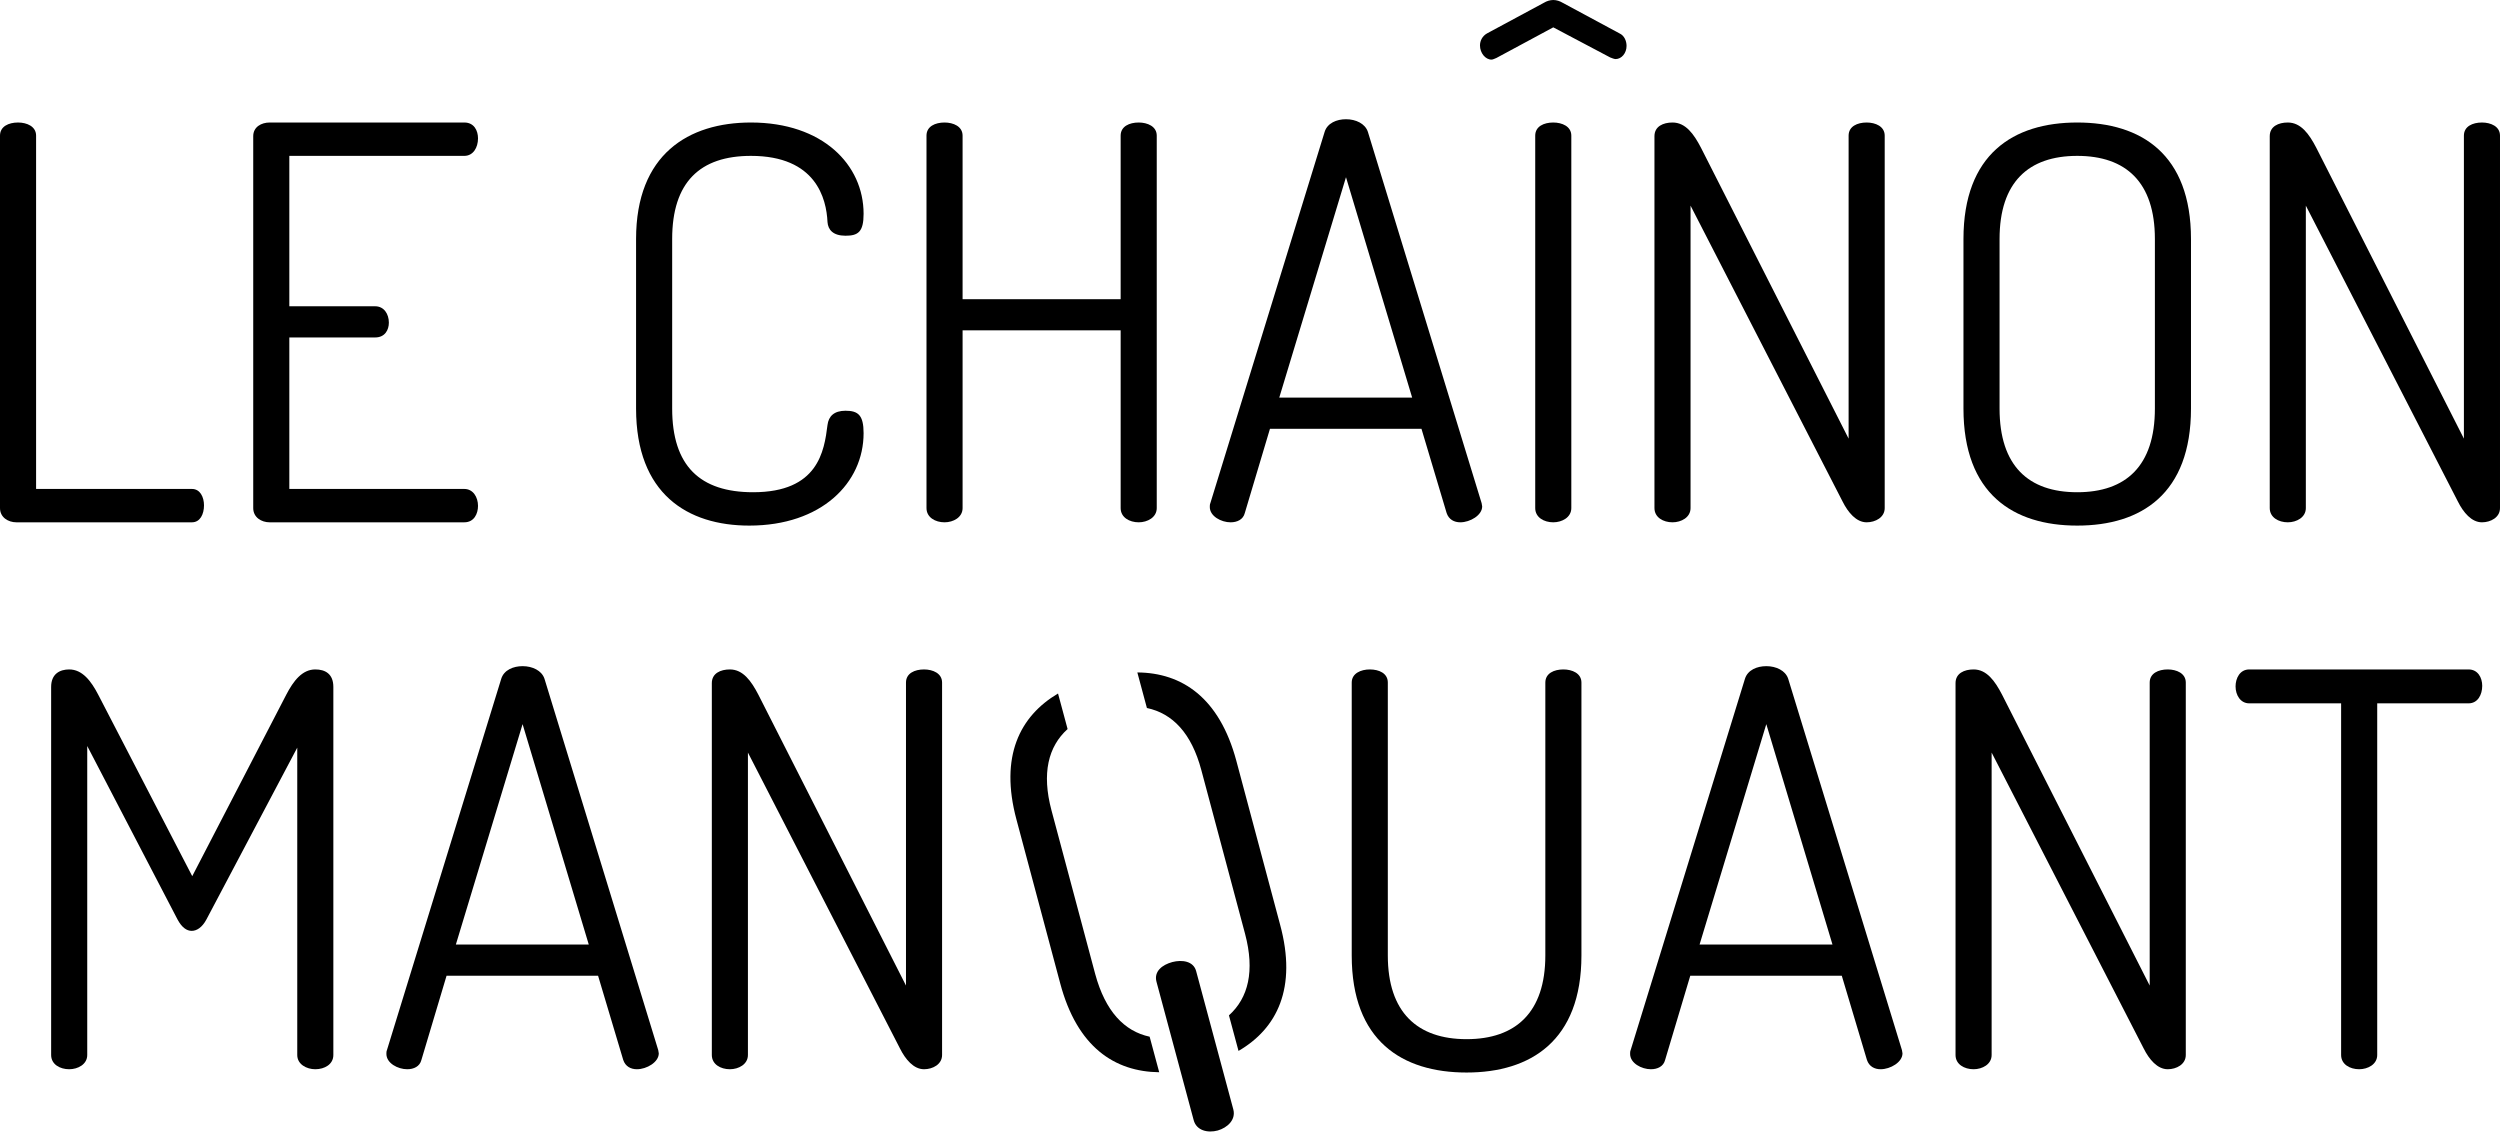 <?xml version="1.0" encoding="utf-8"?>
<svg version="1.1" id="lcnmqt_logo" xmlns="http://www.w3.org/2000/svg" xmlns:xlink="http://www.w3.org/1999/xlink" x="0px"
	 y="0px" viewBox="0 0 91.42 41.38" xml:space="preserve">
<path d="M46.81,33.81l-1.6-5.99c-0.62-2.31-1.99-3.22-3.62-3.23l0.35,1.3c0.94,0.2,1.63,0.92,1.99,2.27l1.6,5.99
	c0.36,1.36,0.12,2.34-0.59,2.98l0.35,1.3C46.7,37.61,47.44,36.13,46.81,33.81z"/>
<path d="M42.29,35.9c-0.1-0.38,0.21-0.62,0.58-0.72c0.35-0.09,0.77-0.04,0.87,0.33l1.36,5.06
	c0.1,0.38-0.22,0.67-0.57,0.77c-0.37,0.1-0.78,0-0.88-0.38L42.29,35.9z"/>
<path d="M40.05,35.62l-1.6-5.99c-0.36-1.35-0.12-2.33,0.59-2.97l-0.35-1.3c-1.4,0.83-2.14,2.3-1.52,4.61l1.6,5.99
	c0.62,2.33,1.99,3.23,3.62,3.25l-0.35-1.3C41.11,37.71,40.42,36.98,40.05,35.62z"/>
<path fill="currentColor" d="M0.6,19.1c-0.3,0-0.6-0.18-0.6-0.52V4.96c0-0.34,0.32-0.48,0.66-0.48c0.32,0,0.66,0.14,0.66,0.48v12.92h5.7
	c0.3,0,0.44,0.3,0.44,0.6c0,0.32-0.14,0.62-0.44,0.62C7.02,19.1,0.6,19.1,0.6,19.1z"/>
<path fill="currentColor" d="M10.58,11.2h3.14c0.32,0,0.5,0.28,0.5,0.6c0,0.26-0.14,0.54-0.5,0.54h-3.14v5.54h6.4c0.32,0,0.5,0.3,0.5,0.62
	c0,0.28-0.14,0.6-0.5,0.6H9.86c-0.3,0-0.6-0.18-0.6-0.52V4.98c0-0.34,0.3-0.5,0.6-0.5h7.12c0.36,0,0.5,0.3,0.5,0.58
	c0,0.34-0.18,0.64-0.5,0.64h-6.4V11.2z"/>
<path fill="currentColor" d="M27.46,5.7c-1.86,0-2.88,0.96-2.88,3.04v6.2c0,2.1,1.02,3.06,2.96,3.06c2.38,0,2.6-1.5,2.72-2.46
	c0.04-0.32,0.24-0.52,0.66-0.52c0.46,0,0.66,0.16,0.66,0.82c0,1.82-1.54,3.38-4.18,3.38c-2.26,0-4.14-1.16-4.14-4.28v-6.2
	c0-3.1,1.92-4.26,4.2-4.26c2.62,0,4.12,1.54,4.12,3.34c0,0.66-0.2,0.8-0.66,0.8s-0.64-0.22-0.66-0.5C30.22,7.26,29.84,5.7,27.46,5.7
	z"/>
<path fill="currentColor" d="M40.98,12.08H35.2v6.5c0,0.34-0.34,0.52-0.66,0.52c-0.34,0-0.66-0.18-0.66-0.52V4.96
	c0-0.34,0.32-0.48,0.66-0.48c0.32,0,0.66,0.14,0.66,0.48v5.98h5.78V4.96c0-0.34,0.32-0.48,0.66-0.48c0.32,0,0.66,0.14,0.66,0.48
	v13.62c0,0.34-0.34,0.52-0.66,0.52c-0.34,0-0.66-0.18-0.66-0.52V12.08z"/>
<path fill="currentColor" d="M44.24,18.54c0-0.04,0-0.1,0.02-0.14l4.18-13.58c0.1-0.32,0.44-0.46,0.78-0.46c0.36,0,0.7,0.16,0.8,0.46
	l4.16,13.58c0,0.04,0.02,0.08,0.02,0.12c0,0.32-0.44,0.58-0.8,0.58c-0.22,0-0.42-0.1-0.5-0.34l-0.92-3.08h-5.54l-0.92,3.08
	C45.46,19,45.24,19.1,45,19.1C44.66,19.1,44.24,18.88,44.24,18.54z M51.64,14.54l-2.42-8.06l-2.44,8.06H51.64z"/>
<path fill="currentColor" d="M54.72,2.12c-0.06,0.02-0.12,0.06-0.18,0.06c-0.22,0-0.42-0.24-0.42-0.52c0-0.16,0.08-0.34,0.26-0.44l2.08-1.12
	C56.56,0.04,56.68,0,56.8,0s0.24,0.04,0.34,0.1l2.08,1.12c0.18,0.08,0.26,0.28,0.26,0.46c0,0.26-0.18,0.48-0.4,0.48
	c-0.06,0-0.14-0.04-0.2-0.06L56.8,1L54.72,2.12z M56.14,4.96c0-0.34,0.32-0.48,0.66-0.48c0.32,0,0.66,0.14,0.66,0.48v13.62
	c0,0.34-0.34,0.52-0.66,0.52c-0.34,0-0.66-0.18-0.66-0.52V4.96z"/>
<path fill="currentColor" d="M67.38,18.34L61.82,7.52v11.06c0,0.34-0.34,0.52-0.66,0.52c-0.34,0-0.66-0.18-0.66-0.52V4.98
	c0-0.36,0.32-0.5,0.66-0.5c0.48,0,0.78,0.42,1.04,0.92l5.4,10.64V4.96c0-0.34,0.32-0.48,0.66-0.48c0.32,0,0.66,0.14,0.66,0.48v13.62
	c0,0.34-0.34,0.52-0.66,0.52C67.88,19.1,67.58,18.74,67.38,18.34z"/>
<path fill="currentColor" d="M71.8,14.94v-6.2c0-3.1,1.82-4.26,4.16-4.26c2.34,0,4.16,1.16,4.16,4.26v6.2c0,3.12-1.82,4.28-4.16,4.28
	S71.8,18.06,71.8,14.94z M78.8,8.74c0-2.08-1.06-3.04-2.84-3.04s-2.84,0.96-2.84,3.04v6.2c0,2.1,1.06,3.06,2.84,3.06
	s2.84-0.96,2.84-3.06V8.74z"/>
<path fill="currentColor" d="M89.88,18.34L84.32,7.52v11.06c0,0.34-0.34,0.52-0.66,0.52c-0.34,0-0.66-0.18-0.66-0.52V4.98
	c0-0.36,0.32-0.5,0.66-0.5c0.48,0,0.78,0.42,1.04,0.92l5.4,10.64V4.96c0-0.34,0.32-0.48,0.66-0.48c0.32,0,0.66,0.14,0.66,0.48v13.62
	c0,0.34-0.34,0.52-0.66,0.52C90.38,19.1,90.08,18.74,89.88,18.34z"/>
<path fill="currentColor" d="M7.55,33.62c-0.16,0.3-0.36,0.42-0.54,0.42s-0.36-0.12-0.52-0.42l-3.3-6.34v11.3c0,0.34-0.34,0.52-0.66,0.52
	c-0.34,0-0.66-0.18-0.66-0.52V25.12c0-0.48,0.32-0.64,0.66-0.64c0.48,0,0.8,0.42,1.06,0.92l3.44,6.64l3.44-6.64
	c0.26-0.5,0.58-0.92,1.06-0.92c0.36,0,0.66,0.16,0.66,0.64v13.46c0,0.34-0.32,0.52-0.66,0.52c-0.32,0-0.66-0.18-0.66-0.52V27.34
	L7.55,33.62z"/>
<path fill="currentColor" d="M14.13,38.54c0-0.04,0-0.1,0.02-0.14l4.18-13.58c0.1-0.32,0.44-0.46,0.78-0.46c0.36,0,0.7,0.16,0.8,0.46
	l4.16,13.58c0,0.04,0.02,0.08,0.02,0.12c0,0.32-0.44,0.58-0.8,0.58c-0.22,0-0.42-0.1-0.5-0.34l-0.92-3.08h-5.54l-0.92,3.08
	c-0.06,0.24-0.28,0.34-0.52,0.34C14.55,39.1,14.13,38.88,14.13,38.54z M21.53,34.54l-2.42-8.06l-2.44,8.06H21.53z"/>
<path fill="currentColor" d="M32.91,38.34l-5.56-10.82v11.06c0,0.34-0.34,0.52-0.66,0.52c-0.34,0-0.66-0.18-0.66-0.52v-13.6
	c0-0.36,0.32-0.5,0.66-0.5c0.48,0,0.78,0.42,1.04,0.92l5.4,10.64V24.96c0-0.34,0.32-0.48,0.66-0.48c0.32,0,0.66,0.14,0.66,0.48
	v13.62c0,0.34-0.34,0.52-0.66,0.52C33.41,39.1,33.11,38.74,32.91,38.34z"/>
<path fill="currentColor" d="M56.51,24.96c0-0.34,0.32-0.48,0.66-0.48c0.32,0,0.66,0.14,0.66,0.48v9.98c0,3.12-1.86,4.28-4.2,4.28
	c-2.36,0-4.2-1.16-4.2-4.28v-9.98c0-0.34,0.34-0.48,0.66-0.48c0.34,0,0.66,0.14,0.66,0.48v9.98c0,2.08,1.08,3.06,2.88,3.06
	s2.88-0.98,2.88-3.06V24.96z"/>
<path fill="currentColor" d="M59.61,38.54c0-0.04,0-0.1,0.02-0.14l4.18-13.58c0.1-0.32,0.44-0.46,0.78-0.46c0.36,0,0.7,0.16,0.8,0.46
	l4.16,13.58c0,0.04,0.02,0.08,0.02,0.12c0,0.32-0.44,0.58-0.8,0.58c-0.22,0-0.42-0.1-0.5-0.34l-0.92-3.08h-5.54l-0.92,3.08
	c-0.06,0.24-0.28,0.34-0.52,0.34C60.03,39.1,59.61,38.88,59.61,38.54z M67.01,34.54l-2.42-8.06l-2.44,8.06H67.01z"/>
<path fill="currentColor" d="M78.39,38.34l-5.56-10.82v11.06c0,0.34-0.34,0.52-0.66,0.52c-0.34,0-0.66-0.18-0.66-0.52v-13.6
	c0-0.36,0.32-0.5,0.66-0.5c0.48,0,0.78,0.42,1.04,0.92l5.4,10.64V24.96c0-0.34,0.32-0.48,0.66-0.48c0.32,0,0.66,0.14,0.66,0.48
	v13.62c0,0.34-0.34,0.52-0.66,0.52C78.89,39.1,78.59,38.74,78.39,38.34z"/>
<path fill="currentColor" d="M90.27,24.48c0.34,0,0.5,0.3,0.5,0.6c0,0.32-0.16,0.64-0.5,0.64h-3.34v12.86c0,0.34-0.34,0.52-0.66,0.52
	c-0.34,0-0.66-0.18-0.66-0.52V25.72h-3.36c-0.32,0-0.5-0.3-0.5-0.62c0-0.3,0.16-0.62,0.5-0.62C82.25,24.48,90.27,24.48,90.27,24.48z
	"/>
</svg>
